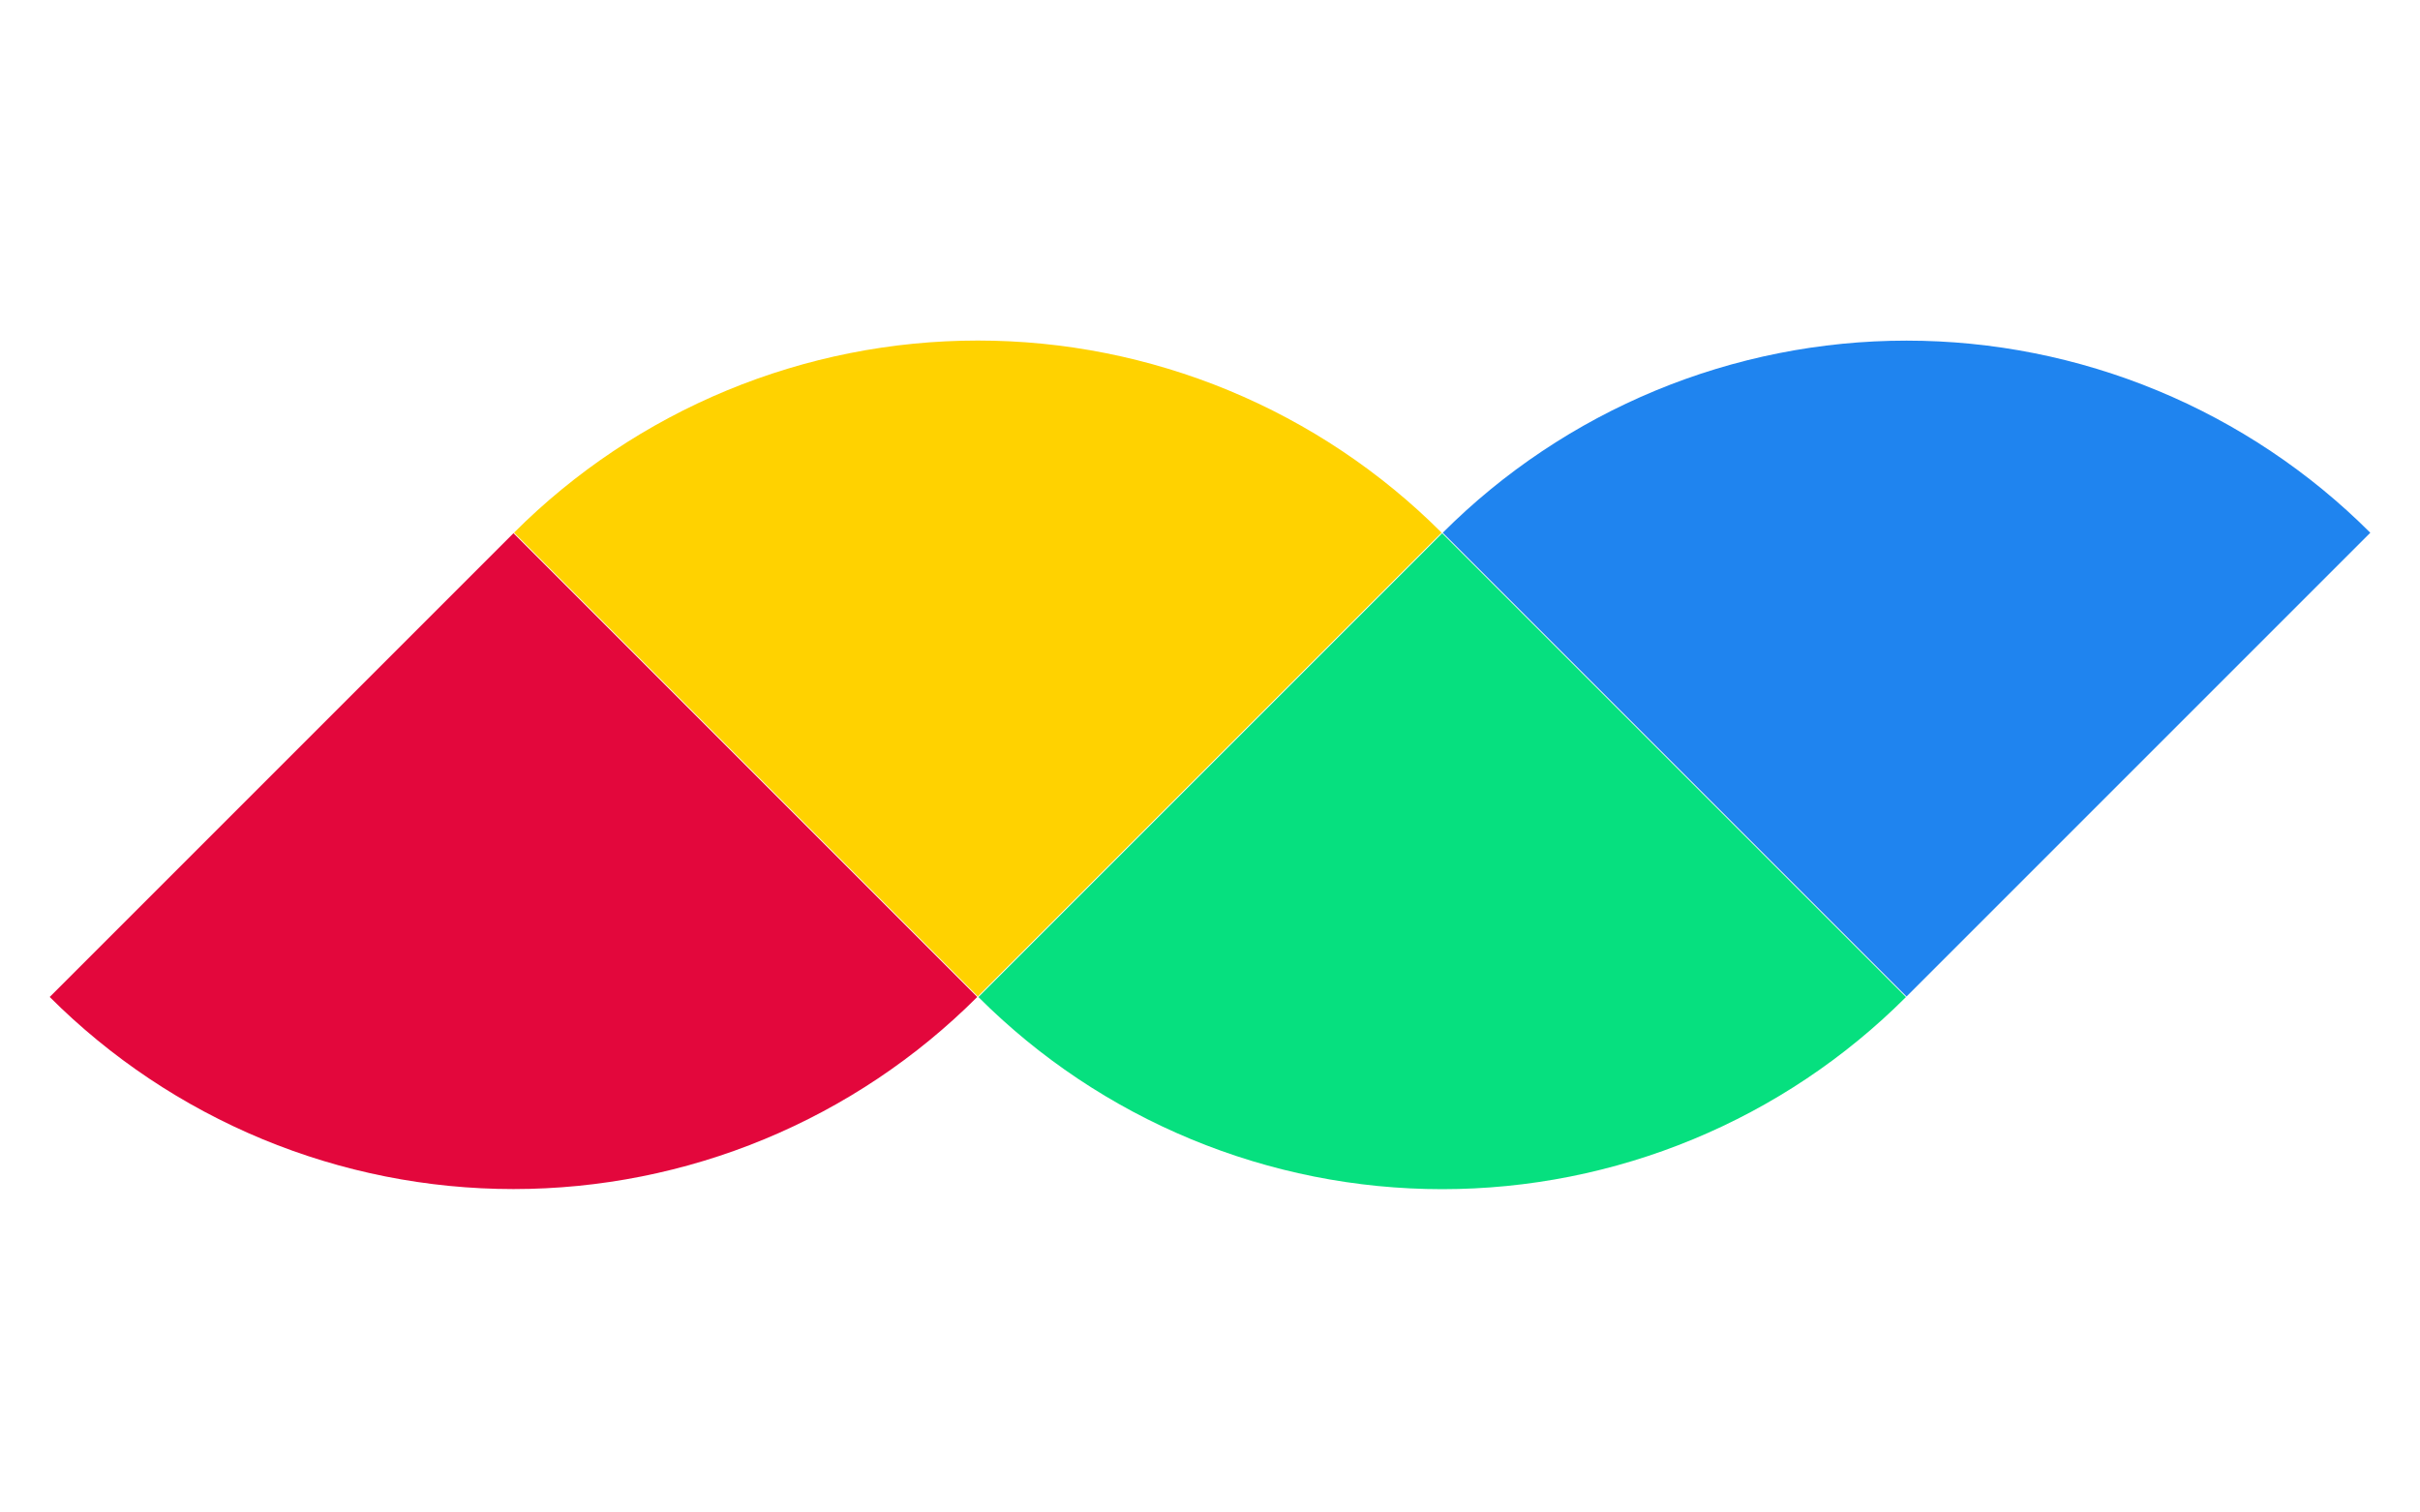 <svg id="logo-16" width="80" height="50" viewBox="0 0 109 43" fill="none" xmlns="http://www.w3.org/2000/svg"> <path d="M64.931 11.428C62.188 8.685 58.932 6.509 55.347 5.024C51.763 3.54 47.922 2.776 44.042 2.776C40.163 2.776 36.322 3.54 32.737 5.024C29.153 6.509 25.896 8.685 23.153 11.428L44.042 32.317L64.931 11.428Z" class="ccompli1" fill="#FFD200"></path> <path d="M44.069 32.347C46.812 35.091 50.068 37.267 53.653 38.751C57.237 40.236 61.078 41 64.958 41C68.837 41 72.679 40.236 76.263 38.751C79.847 37.267 83.104 35.091 85.847 32.347L64.958 11.458L44.069 32.347Z" class="ccompli2" fill="#06E07F"></path> <path d="M44.017 32.343C41.274 35.086 38.017 37.262 34.433 38.747C30.849 40.231 27.007 40.995 23.128 40.995C19.248 40.995 15.407 40.231 11.823 38.747C8.239 37.262 4.982 35.086 2.239 32.343L23.128 11.454L44.017 32.343Z" class="ccustom" fill="#E3073C"></path> <path d="M64.983 11.433C67.726 8.69 70.983 6.514 74.567 5.029C78.151 3.545 81.993 2.78 85.872 2.78C89.752 2.78 93.593 3.545 97.177 5.029C100.761 6.514 104.018 8.69 106.761 11.433L85.872 32.322L64.983 11.433Z" class="ccustom" fill="#1F84EF"></path> </svg>
<!-- <svg fill="none" height="30" viewBox="0 0 36 48" width="40" xmlns="http://www.w3.org/2000/svg"><g clip-rule="evenodd" fill="#fff" fill-rule="evenodd"><path d="m35.3721 14v8.0492h-9.9698v-2.2927z"/><path d="m35.3699 14.0001-9.9698 5.7565-7.3513-4.2436v-11.513z" opacity=".9"/><path d="m18.0512 4v11.513l-7.349 4.2436-9.969778-5.7565z" opacity=".8"/><path d="m10.7002 19.7565v8.4868l-9.969731 5.756v-19.9993z" opacity=".7"/><path d="m18.0492 32.4871v11.5129l-17.318731-10.0006 9.969731-5.756z" opacity=".6"/><path d="m35.3699 33.9994-17.3211 10.0006v-11.5129l7.3513-4.2437z" opacity=".5"/><path d="m35.3721 25.9507v8.0487l-9.9698-5.756v-2.2927z" opacity=".4"/></g></svg> -->